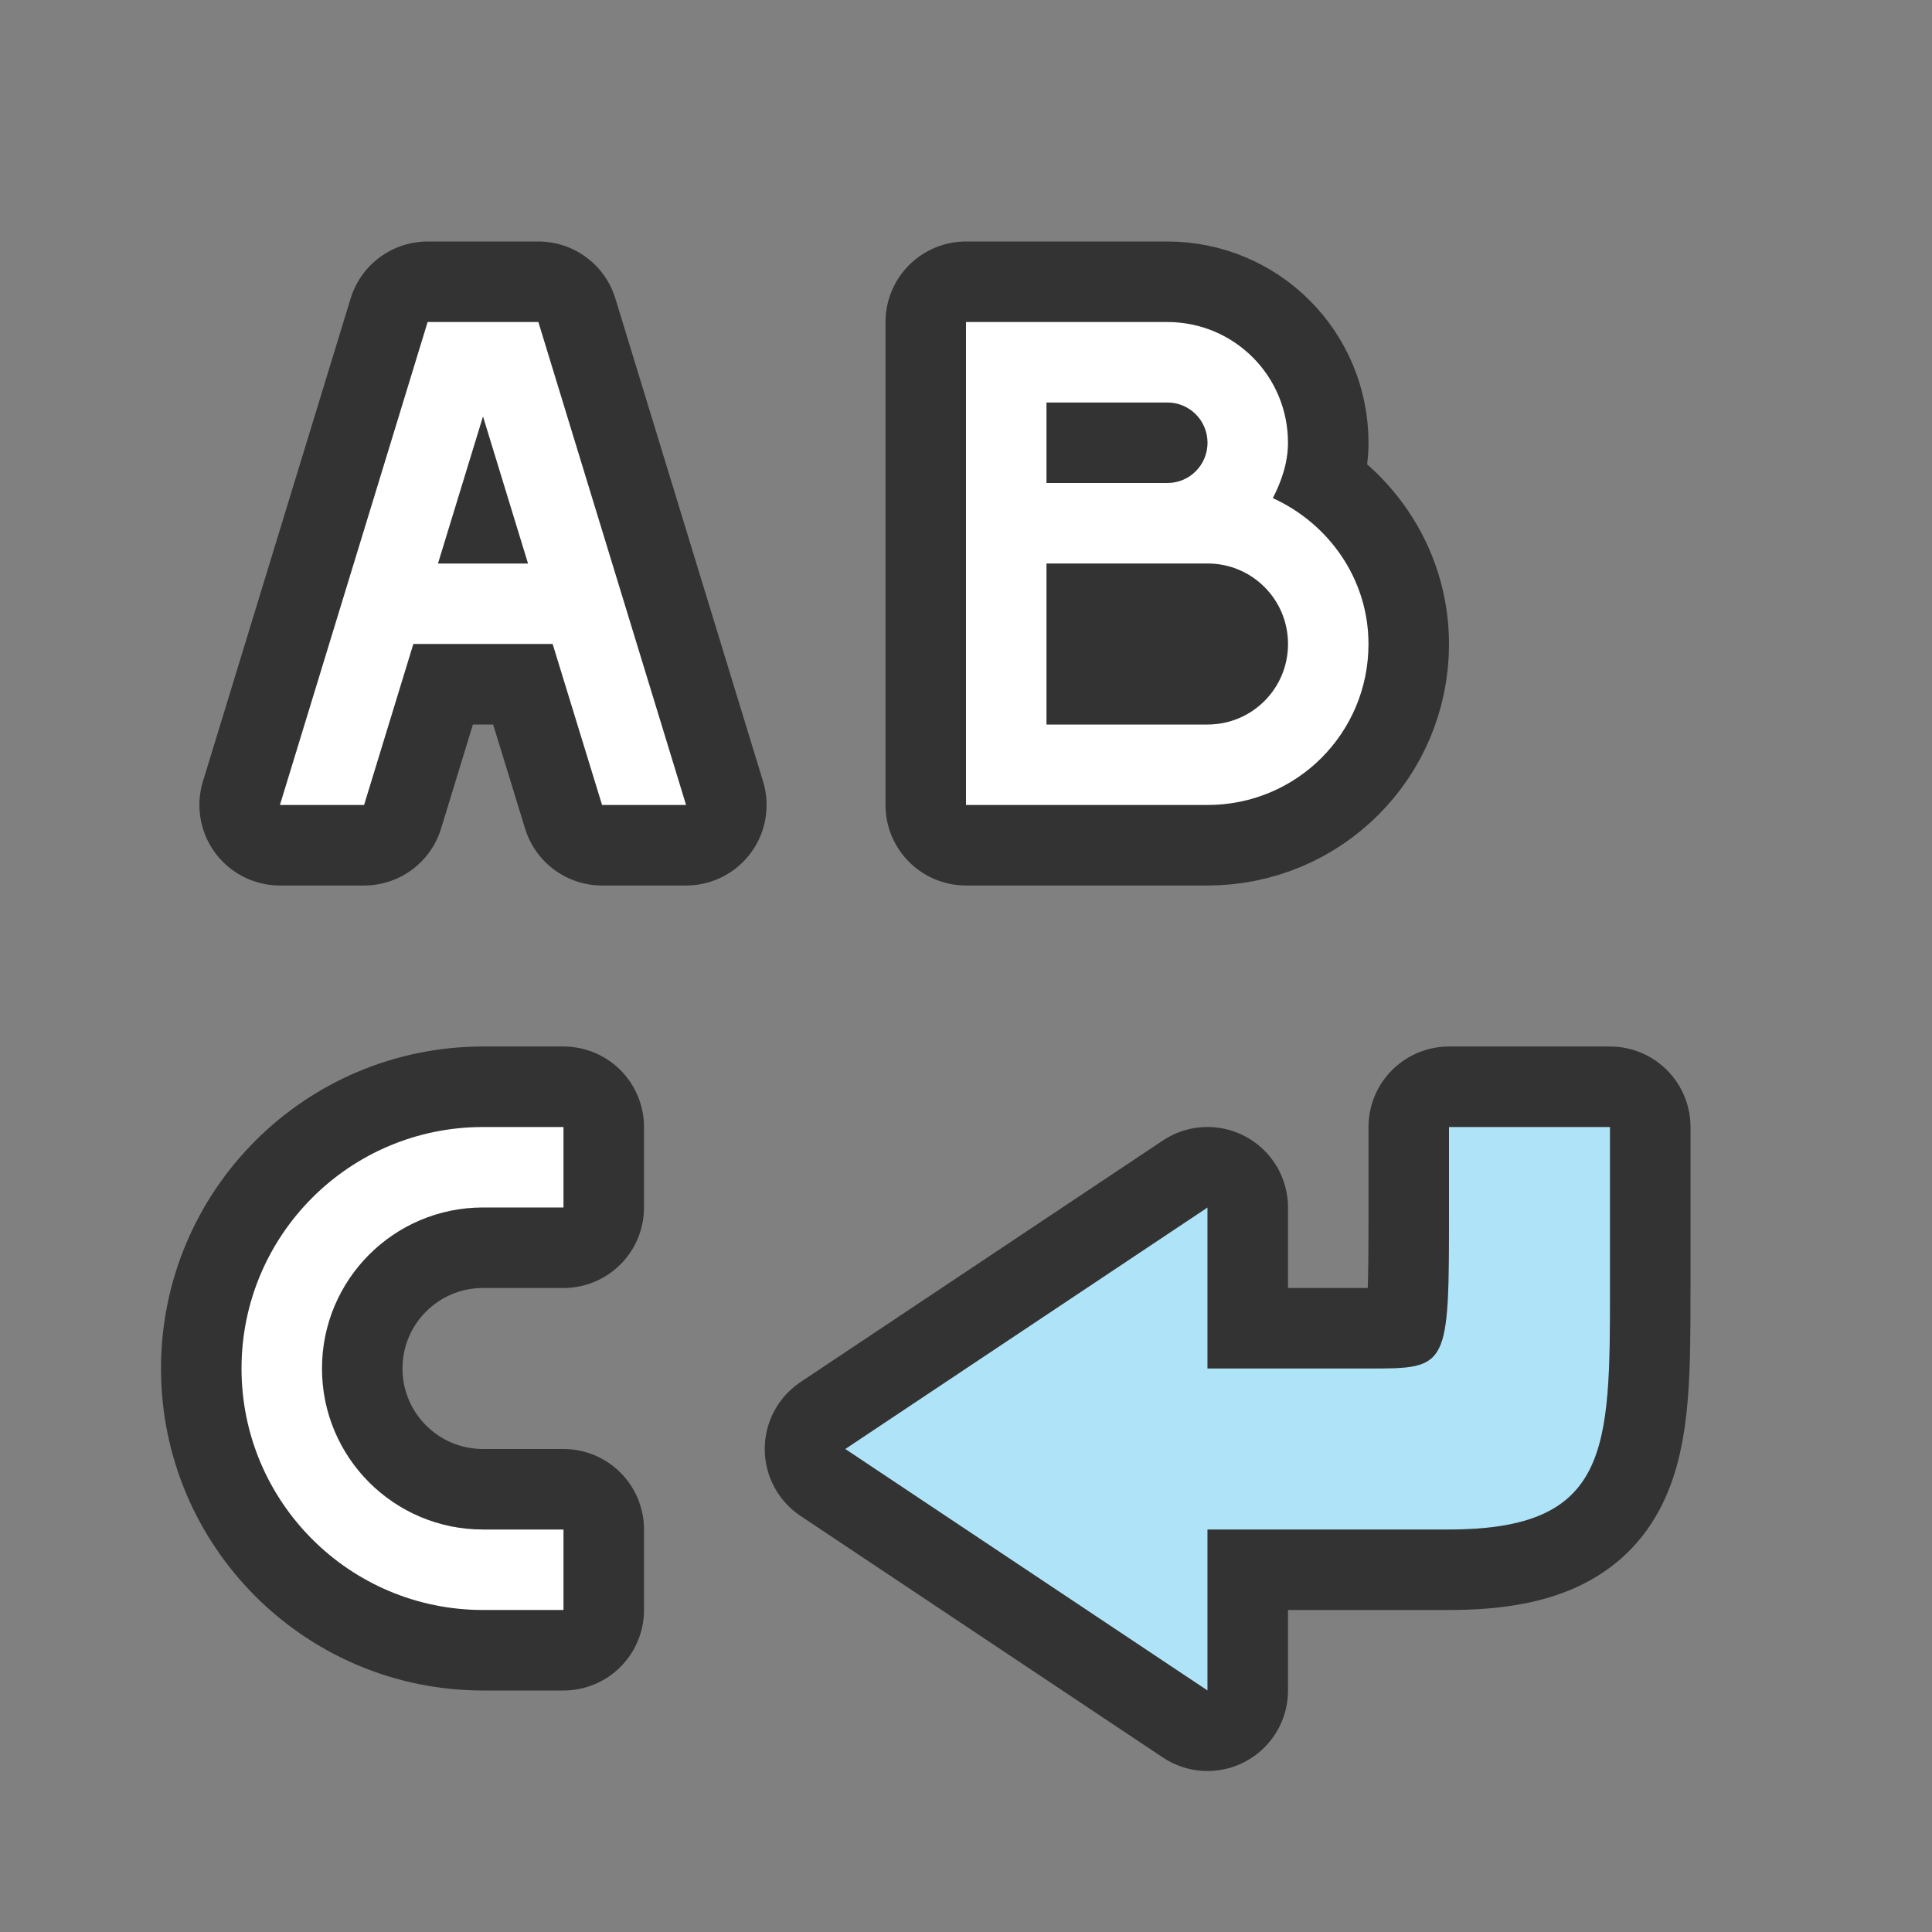 <?xml version="1.0" encoding="UTF-8" standalone="no"?>
<svg
   xmlns:dc="http://purl.org/dc/elements/1.1/"
   xmlns:cc="http://creativecommons.org/ns#"
   xmlns:rdf="http://www.w3.org/1999/02/22-rdf-syntax-ns#"
   xmlns:svg="http://www.w3.org/2000/svg"
   xmlns="http://www.w3.org/2000/svg"
   xmlns:sodipodi="http://sodipodi.sourceforge.net/DTD/sodipodi-0.dtd"
   xmlns:inkscape="http://www.inkscape.org/namespaces/inkscape"
   viewBox="0 0 24 24"
   version="1.1"
   id="svg6"
   sodipodi:docname="lc_hyphenate.svg"
   inkscape:export-filename="/home/jupiter007/Libreoffice yaru theme fullcolor/build/cmd/lc_hyphenate.png"
   inkscape:export-xdpi="95"
   inkscape:export-ydpi="95"
   inkscape:version="0.92.5 (2060ec1f9f, 2020-04-08)">
  <rect x="0" y="0" width="24" height="24" fill="#808080" stroke="none"/>
  <defs
     id="defs10" />
  <sodipodi:namedview
     pagecolor="#ffffff"
     bordercolor="#666666"
     borderopacity="1"
     objecttolerance="10"
     gridtolerance="10"
     guidetolerance="10"
     inkscape:pageopacity="0"
     inkscape:pageshadow="2"
     inkscape:window-width="1920"
     inkscape:window-height="1011"
     id="namedview8"
     showgrid="true"
     inkscape:zoom="19.666667"
     inkscape:cx="0.65701365"
     inkscape:cy="11.501932"
     inkscape:window-x="1920"
     inkscape:window-y="32"
     inkscape:window-maximized="1"
     inkscape:current-layer="svg6">
    <inkscape:grid
       type="xygrid"
       id="grid822" />
  </sodipodi:namedview>
  <path
     inkscape:connector-curvature="0"
     style="opacity:0.6;fill:#000000;fill-opacity:1;stroke:#000000;stroke-width:2;stroke-linecap:butt;stroke-linejoin:round;stroke-miterlimit:4;stroke-dasharray:none;stroke-opacity:1"
     d="M 10.5,18 15,15 v 2 h 2 c 1,0 1,0 1,-2 v -1 h 2 v 1 1 c 0,2 0,3 -2,3 h -3 v 2 z"
     id="path877"
     sodipodi:nodetypes="ccccccccccccc" />
  <path
     style="opacity:0.6;fill:#000000;stroke:#000000;stroke-width:2;stroke-linejoin:round;stroke-miterlimit:4;stroke-dasharray:none"
     id="path867"
     d="m 6,14 c -1.657,0 -3,1.343 -3,3 0,1.657 1.343,3 3,3 H 7 V 19 H 6 C 4.895,19 4,18.105 4,17 4,15.895 4.895,15 6,15 h 1 v -1 z"
     inkscape:connector-curvature="0" />
  <path
     style="opacity:0.6;fill:#000000;stroke:#000000;stroke-width:2;stroke-linejoin:round;stroke-miterlimit:4;stroke-dasharray:none"
     id="path865"
     d="m 12,4 v 2 1 2 1 h 3 C 16.108,10 17,9.108 17,8 17,7.189 16.503,6.502 15.812,6.188 15.918,5.982 16,5.748 16,5.5 16,4.669 15.331,4 14.5,4 H 13 Z m 1,1 h 1.5 C 14.777,5 15,5.223 15,5.5 15,5.777 14.777,6 14.5,6 H 13 Z m 0,2 h 1.5 0.5 c 0.554,0 1,0.446 1,1 0,0.554 -0.446,1 -1,1 h -2 z"
     inkscape:connector-curvature="0" />
  <path
     id="path849"
     d="M 5.312 4 L 3.477 10 L 4.523 10 L 5.135 8 L 6.865 8 L 7.479 10 L 8.523 10 L 6.688 4 L 5.312 4 z M 6 5.174 L 6.559 7 L 5.441 7 L 6 5.174 z "
     style="opacity:0.6;fill:#000000;fill-opacity:1;fill-rule:evenodd;stroke:#000000;stroke-width:2;stroke-linecap:butt;stroke-linejoin:round;stroke-miterlimit:4;stroke-dasharray:none;stroke-opacity:1" />
  <path
     d="m 12,4 v 2 1 2 1 h 3 C 16.108,10 17,9.108 17,8 17,7.189 16.503,6.502 15.812,6.188 15.918,5.982 16,5.748 16,5.5 16,4.669 15.331,4 14.5,4 H 13 Z m 1,1 h 1.5 C 14.777,5 15,5.223 15,5.5 15,5.777 14.777,6 14.5,6 H 13 Z m 0,2 h 1.5 0.5 c 0.554,0 1,0.446 1,1 0,0.554 -0.446,1 -1,1 h -2 z"
     id="path861"
     style="fill:#ffffff"
     inkscape:connector-curvature="0" />
  <path
     d="m 6,14 c -1.657,0 -3,1.343 -3,3 0,1.657 1.343,3 3,3 H 7 V 19 H 6 C 4.895,19 4,18.105 4,17 4,15.895 4.895,15 6,15 h 1 v -1 z"
     id="path855"
     style="fill:#ffffff"
     inkscape:connector-curvature="0" />
  <path
     style="opacity:1;fill:#ffffff;fill-opacity:1;fill-rule:evenodd;stroke:none;stroke-width:0.632;stroke-linecap:butt;stroke-linejoin:round;stroke-miterlimit:4;stroke-dasharray:none;stroke-opacity:1"
     d="M 5.312 4 L 3.477 10 L 4.523 10 L 5.135 8 L 6.865 8 L 7.479 10 L 8.523 10 L 6.688 4 L 5.312 4 z M 6 5.174 L 6.559 7 L 5.441 7 L 6 5.174 z "
     id="rect826" />
  <path
     sodipodi:nodetypes="ccccccccccccc"
     id="path841"
     d="M 10.5,18 15,15 v 2 h 2 c 1,0 1,0 1,-2 v -1 h 2 v 1 1 c 0,2 0,3 -2,3 h -3 v 2 z"
     style="fill:#aee3f8;fill-opacity:1;stroke:none;stroke-width:1px;stroke-linecap:butt;stroke-linejoin:miter;stroke-opacity:1"
     inkscape:connector-curvature="0" />
</svg>
